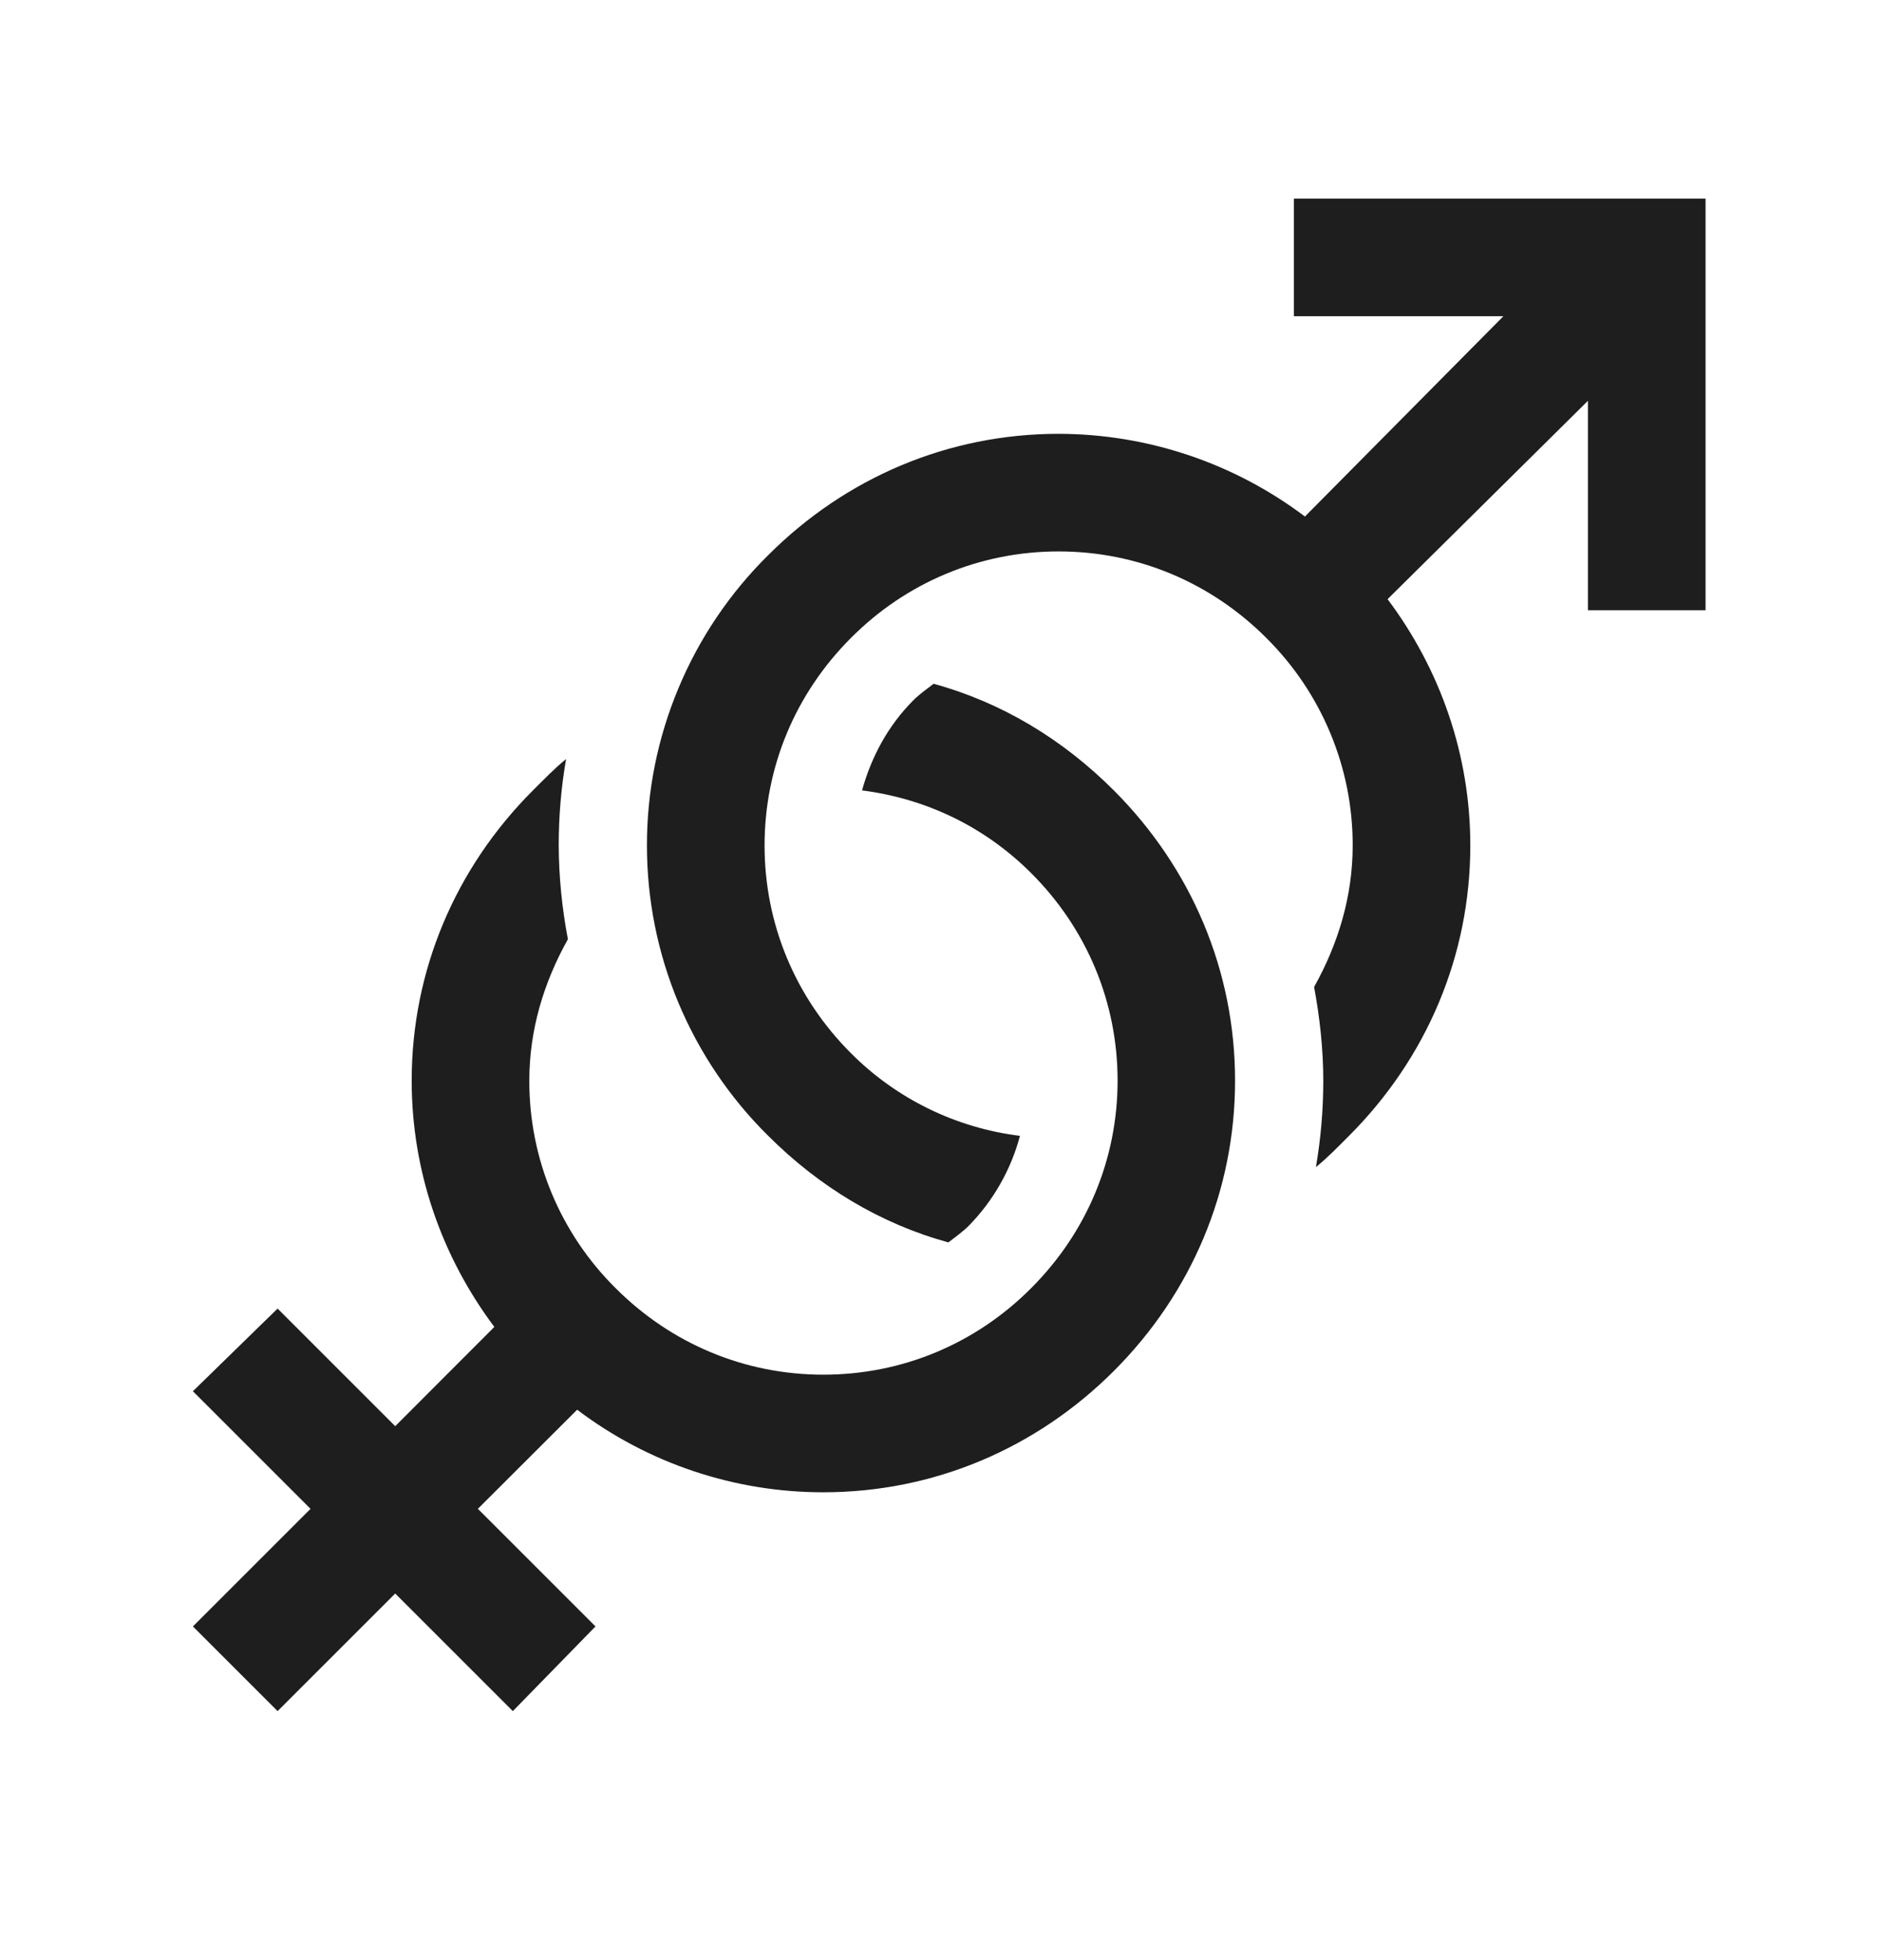 <svg width="24" height="25" viewBox="0 0 24 25" fill="none" xmlns="http://www.w3.org/2000/svg">
<path d="M16.5 2.533V4.033H19.172L16.641 6.588C15.736 5.905 14.634 5.535 13.5 5.533C12.098 5.533 10.788 6.088 9.796 7.081C9.306 7.565 8.917 8.142 8.652 8.777C8.386 9.413 8.249 10.095 8.25 10.784C8.25 11.473 8.386 12.155 8.652 12.791C8.918 13.426 9.307 14.003 9.797 14.487C10.45 15.139 11.227 15.608 12.094 15.846C12.179 15.781 12.275 15.712 12.352 15.636C12.666 15.316 12.892 14.92 13.007 14.487C12.191 14.386 11.431 14.015 10.851 13.432C10.143 12.724 9.75 11.785 9.75 10.783C9.75 9.781 10.144 8.844 10.852 8.136C11.559 7.426 12.498 7.033 13.5 7.033C14.502 7.033 15.44 7.427 16.148 8.136C16.497 8.482 16.775 8.895 16.964 9.349C17.154 9.804 17.251 10.291 17.25 10.783C17.25 11.432 17.066 12.036 16.758 12.588C16.83 12.975 16.875 13.381 16.875 13.783C16.875 14.157 16.843 14.526 16.781 14.886C16.931 14.764 17.065 14.625 17.203 14.487C18.195 13.494 18.75 12.186 18.75 10.783C18.75 9.636 18.372 8.545 17.695 7.642L20.25 5.112V7.783H21.75V2.533H16.5ZM11.906 8.721C11.821 8.786 11.725 8.854 11.648 8.931C11.324 9.256 11.113 9.651 10.993 10.081C11.81 10.186 12.556 10.543 13.149 11.135C13.858 11.842 14.252 12.781 14.252 13.783C14.252 14.784 13.858 15.722 13.149 16.43C12.441 17.141 11.502 17.533 10.5 17.533C9.498 17.533 8.56 17.14 7.852 16.431C7.502 16.085 7.224 15.672 7.035 15.218C6.846 14.764 6.749 14.276 6.75 13.783C6.75 13.135 6.934 12.531 7.242 11.979C7.167 11.585 7.127 11.185 7.125 10.783C7.125 10.41 7.156 10.041 7.219 9.681C7.069 9.803 6.936 9.942 6.796 10.081C5.806 11.071 5.25 12.381 5.25 13.783C5.25 14.931 5.628 16.021 6.304 16.924L5.04 18.19L3.54 16.69L2.46 17.744L3.96 19.244L2.46 20.744L3.54 21.824L5.04 20.324L6.54 21.824L7.594 20.744L6.094 19.244L7.36 17.98C8.264 18.664 9.366 19.034 10.5 19.033C11.902 19.033 13.212 18.478 14.204 17.486C15.195 16.495 15.75 15.186 15.75 13.783C15.75 12.381 15.195 11.073 14.203 10.08C13.55 9.427 12.773 8.959 11.906 8.721Z" fill="#1E1E1E"/>
</svg>
